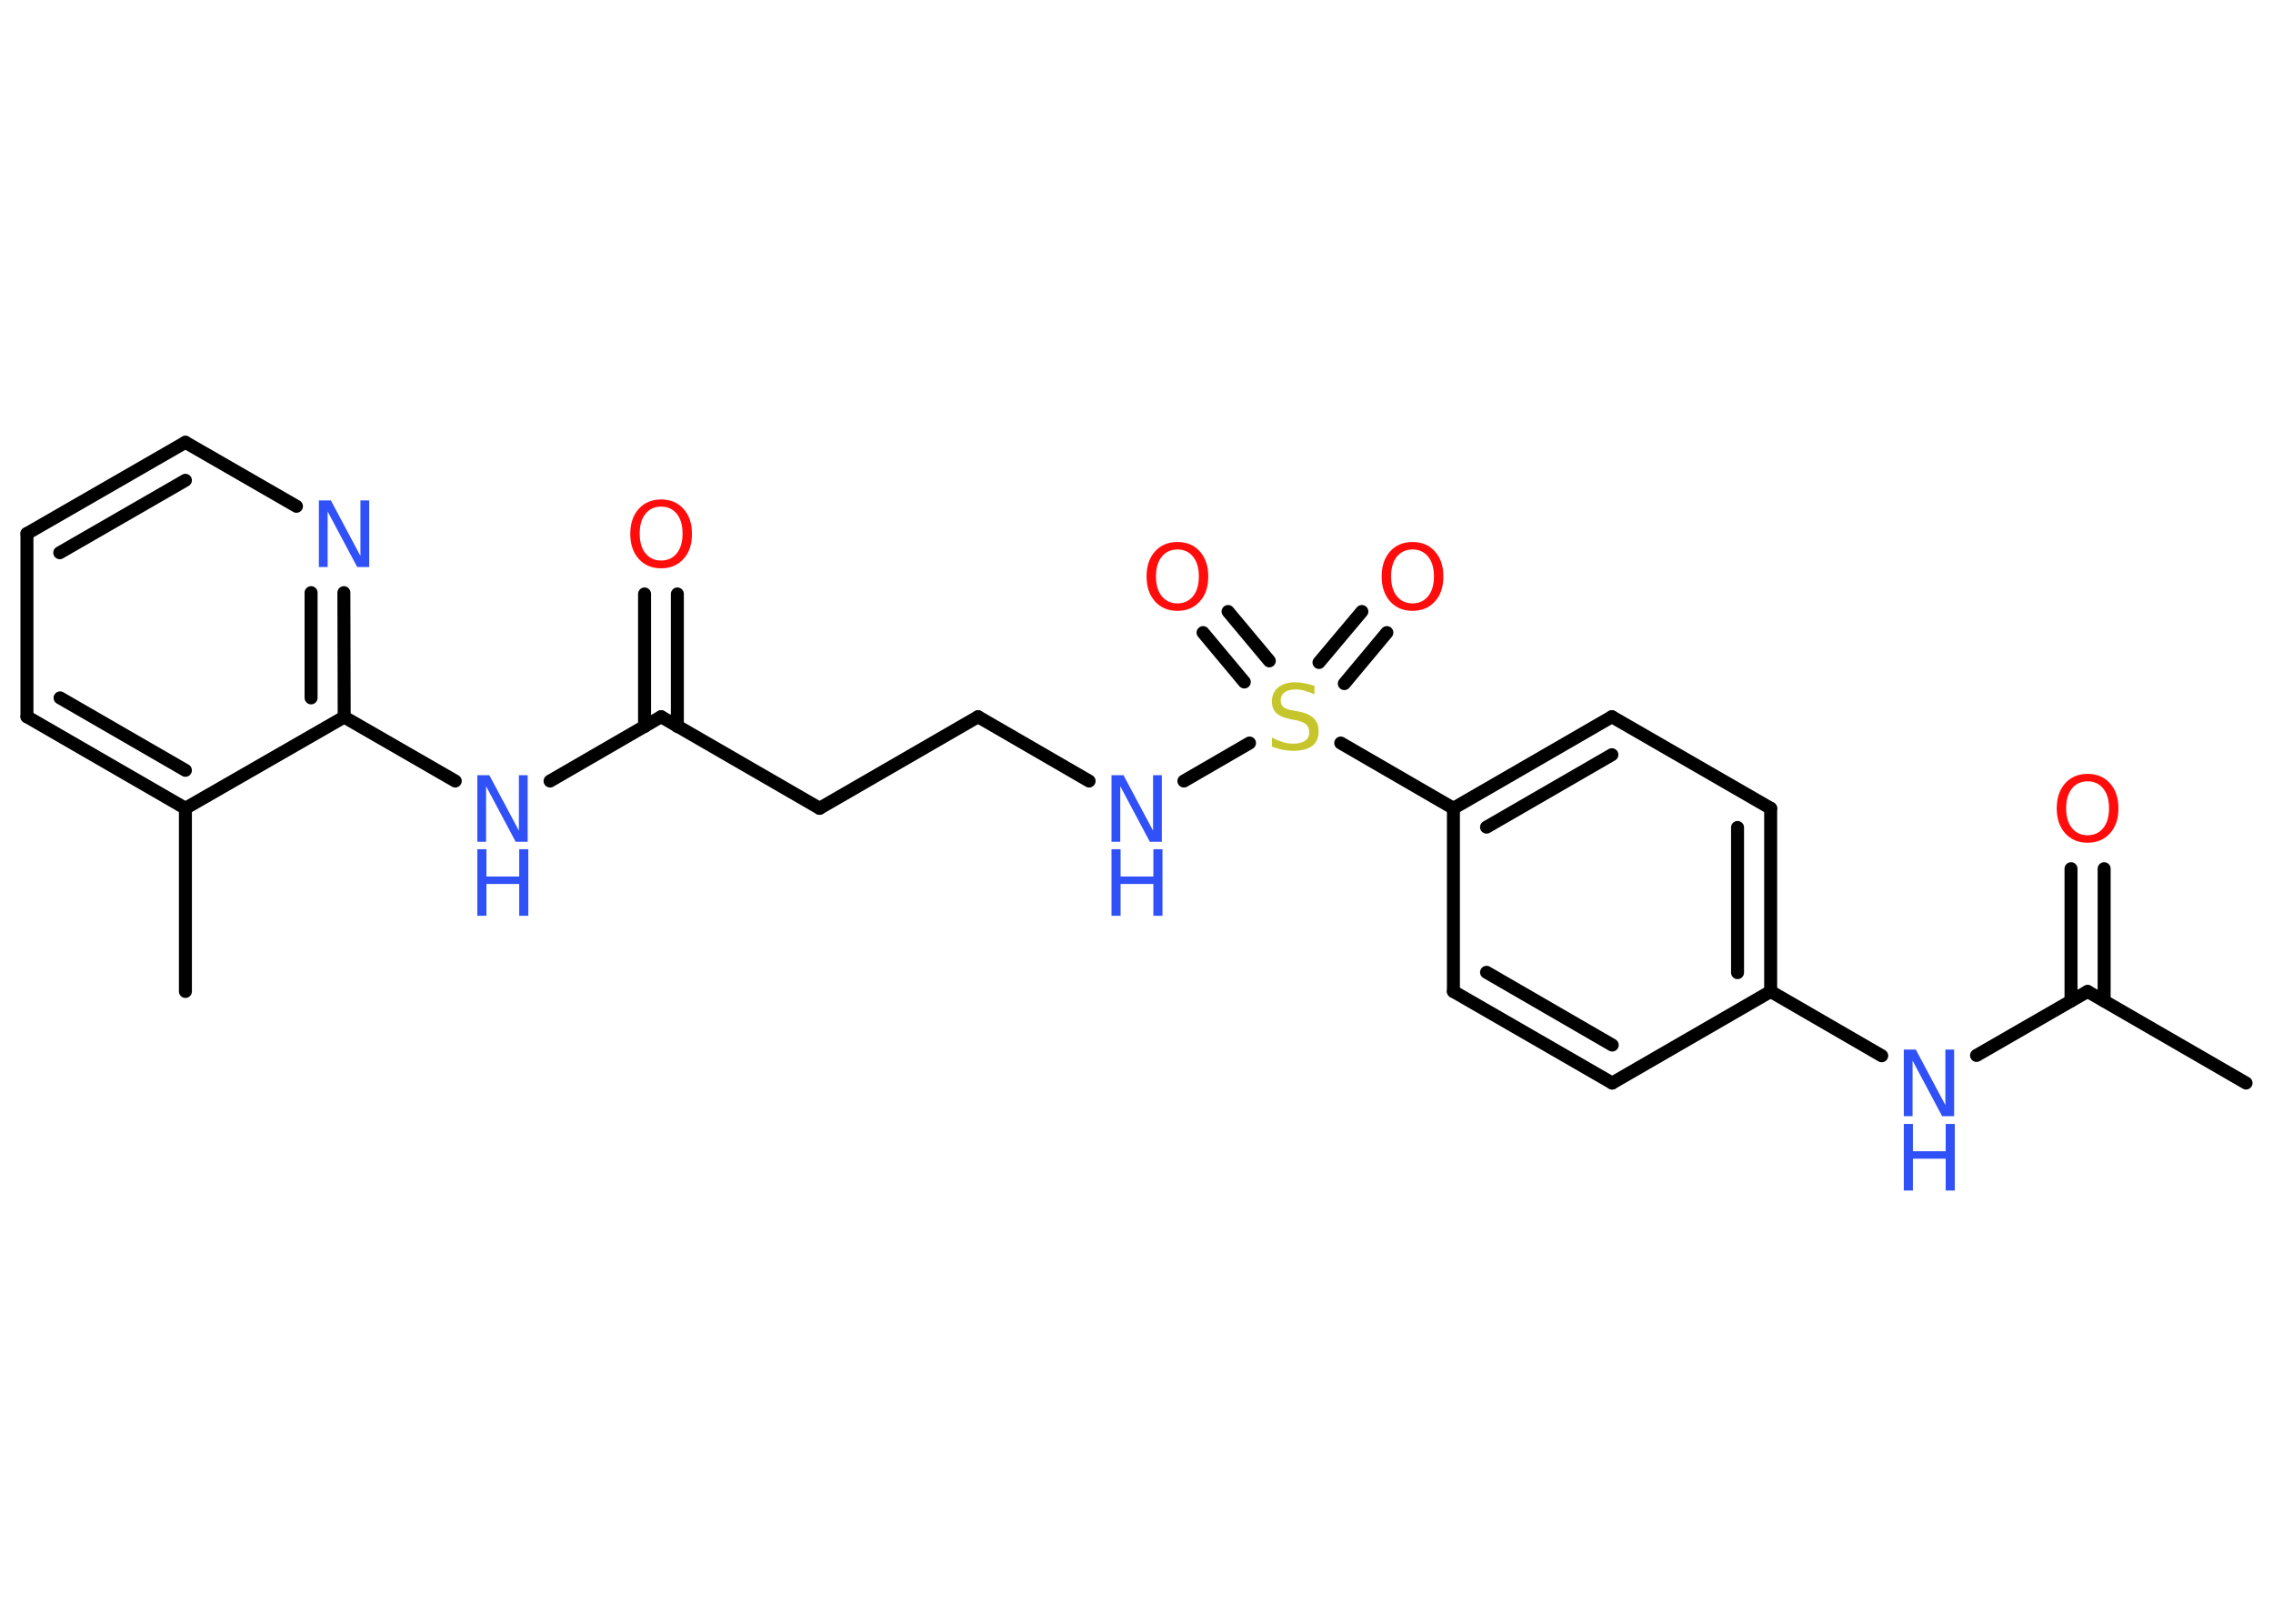 <?xml version='1.0' encoding='UTF-8'?>
<!DOCTYPE svg PUBLIC "-//W3C//DTD SVG 1.1//EN" "http://www.w3.org/Graphics/SVG/1.1/DTD/svg11.dtd">
<svg version='1.2' xmlns='http://www.w3.org/2000/svg' xmlns:xlink='http://www.w3.org/1999/xlink' width='70.0mm' height='50.0mm' viewBox='0 0 70.0 50.0'>
  <desc>Generated by the Chemistry Development Kit (http://github.com/cdk)</desc>
  <g stroke-linecap='round' stroke-linejoin='round' stroke='#000000' stroke-width='.4' fill='#3050F8'>
    <rect x='.0' y='.0' width='70.0' height='50.0' fill='#FFFFFF' stroke='none'/>
    <g id='mol1' class='mol'>
      <line id='mol1bnd1' class='bond' x1='69.17' y1='33.35' x2='64.29' y2='30.53'/>
      <g id='mol1bnd2' class='bond'>
        <line x1='63.78' y1='30.82' x2='63.78' y2='26.75'/>
        <line x1='64.8' y1='30.82' x2='64.8' y2='26.75'/>
      </g>
      <line id='mol1bnd3' class='bond' x1='64.29' y1='30.53' x2='60.87' y2='32.5'/>
      <line id='mol1bnd4' class='bond' x1='57.95' y1='32.51' x2='54.53' y2='30.53'/>
      <g id='mol1bnd5' class='bond'>
        <line x1='54.53' y1='30.53' x2='54.53' y2='24.89'/>
        <line x1='53.51' y1='29.95' x2='53.51' y2='25.48'/>
      </g>
      <line id='mol1bnd6' class='bond' x1='54.53' y1='24.89' x2='49.64' y2='22.07'/>
      <g id='mol1bnd7' class='bond'>
        <line x1='49.64' y1='22.07' x2='44.76' y2='24.89'/>
        <line x1='49.64' y1='23.24' x2='45.78' y2='25.47'/>
      </g>
      <line id='mol1bnd8' class='bond' x1='44.76' y1='24.89' x2='41.29' y2='22.88'/>
      <g id='mol1bnd9' class='bond'>
        <line x1='40.62' y1='20.4' x2='41.94' y2='18.83'/>
        <line x1='41.4' y1='21.05' x2='42.71' y2='19.48'/>
      </g>
      <g id='mol1bnd10' class='bond'>
        <line x1='38.32' y1='21.0' x2='37.05' y2='19.48'/>
        <line x1='39.09' y1='20.35' x2='37.82' y2='18.83'/>
      </g>
      <line id='mol1bnd11' class='bond' x1='38.48' y1='22.88' x2='36.46' y2='24.05'/>
      <line id='mol1bnd12' class='bond' x1='33.54' y1='24.05' x2='30.12' y2='22.07'/>
      <line id='mol1bnd13' class='bond' x1='30.12' y1='22.07' x2='25.24' y2='24.89'/>
      <line id='mol1bnd14' class='bond' x1='25.24' y1='24.89' x2='20.36' y2='22.07'/>
      <g id='mol1bnd15' class='bond'>
        <line x1='19.85' y1='22.37' x2='19.85' y2='18.29'/>
        <line x1='20.86' y1='22.37' x2='20.86' y2='18.29'/>
      </g>
      <line id='mol1bnd16' class='bond' x1='20.36' y1='22.07' x2='16.94' y2='24.05'/>
      <line id='mol1bnd17' class='bond' x1='14.02' y1='24.05' x2='10.6' y2='22.08'/>
      <g id='mol1bnd18' class='bond'>
        <line x1='10.6' y1='22.08' x2='10.59' y2='18.25'/>
        <line x1='9.58' y1='21.49' x2='9.58' y2='18.25'/>
      </g>
      <line id='mol1bnd19' class='bond' x1='9.13' y1='15.59' x2='5.71' y2='13.62'/>
      <g id='mol1bnd20' class='bond'>
        <line x1='5.71' y1='13.62' x2='.83' y2='16.43'/>
        <line x1='5.71' y1='14.79' x2='1.84' y2='17.02'/>
      </g>
      <line id='mol1bnd21' class='bond' x1='.83' y1='16.43' x2='.83' y2='22.07'/>
      <g id='mol1bnd22' class='bond'>
        <line x1='.83' y1='22.07' x2='5.71' y2='24.89'/>
        <line x1='1.85' y1='21.49' x2='5.71' y2='23.72'/>
      </g>
      <line id='mol1bnd23' class='bond' x1='10.6' y1='22.08' x2='5.71' y2='24.89'/>
      <line id='mol1bnd24' class='bond' x1='5.71' y1='24.89' x2='5.71' y2='30.53'/>
      <line id='mol1bnd25' class='bond' x1='44.76' y1='24.89' x2='44.76' y2='30.53'/>
      <g id='mol1bnd26' class='bond'>
        <line x1='44.76' y1='30.53' x2='49.65' y2='33.35'/>
        <line x1='45.78' y1='29.94' x2='49.65' y2='32.18'/>
      </g>
      <line id='mol1bnd27' class='bond' x1='54.53' y1='30.53' x2='49.65' y2='33.35'/>
      <path id='mol1atm3' class='atom' d='M64.29 24.06q-.3 .0 -.48 .22q-.18 .22 -.18 .61q.0 .39 .18 .61q.18 .22 .48 .22q.3 .0 .48 -.22q.18 -.22 .18 -.61q.0 -.39 -.18 -.61q-.18 -.22 -.48 -.22zM64.29 23.83q.43 .0 .69 .29q.26 .29 .26 .77q.0 .49 -.26 .77q-.26 .29 -.69 .29q-.43 .0 -.69 -.29q-.26 -.29 -.26 -.77q.0 -.48 .26 -.77q.26 -.29 .69 -.29z' stroke='none' fill='#FF0D0D'/>
      <g id='mol1atm4' class='atom'>
        <path d='M58.63 32.32h.37l.91 1.71v-1.71h.27v2.05h-.37l-.91 -1.71v1.71h-.27v-2.05z' stroke='none'/>
        <path d='M58.63 34.61h.28v.84h1.01v-.84h.28v2.05h-.28v-.98h-1.01v.98h-.28v-2.05z' stroke='none'/>
      </g>
      <path id='mol1atm9' class='atom' d='M40.48 21.11v.27q-.16 -.07 -.3 -.11q-.14 -.04 -.27 -.04q-.23 .0 -.35 .09q-.12 .09 -.12 .25q.0 .13 .08 .2q.08 .07 .31 .11l.17 .03q.31 .06 .46 .21q.15 .15 .15 .4q.0 .3 -.2 .45q-.2 .15 -.59 .15q-.15 .0 -.31 -.03q-.16 -.03 -.34 -.1v-.28q.17 .09 .33 .14q.16 .05 .32 .05q.24 .0 .37 -.09q.13 -.09 .13 -.26q.0 -.15 -.09 -.24q-.09 -.08 -.3 -.13l-.17 -.03q-.31 -.06 -.45 -.19q-.14 -.13 -.14 -.36q.0 -.27 .19 -.43q.19 -.16 .53 -.16q.14 .0 .29 .03q.15 .03 .31 .08z' stroke='none' fill='#C6C62C'/>
      <path id='mol1atm10' class='atom' d='M43.5 16.92q-.3 .0 -.48 .22q-.18 .22 -.18 .61q.0 .39 .18 .61q.18 .22 .48 .22q.3 .0 .48 -.22q.18 -.22 .18 -.61q.0 -.39 -.18 -.61q-.18 -.22 -.48 -.22zM43.5 16.69q.43 .0 .69 .29q.26 .29 .26 .77q.0 .49 -.26 .77q-.26 .29 -.69 .29q-.43 .0 -.69 -.29q-.26 -.29 -.26 -.77q.0 -.48 .26 -.77q.26 -.29 .69 -.29z' stroke='none' fill='#FF0D0D'/>
      <path id='mol1atm11' class='atom' d='M36.26 16.92q-.3 .0 -.48 .22q-.18 .22 -.18 .61q.0 .39 .18 .61q.18 .22 .48 .22q.3 .0 .48 -.22q.18 -.22 .18 -.61q.0 -.39 -.18 -.61q-.18 -.22 -.48 -.22zM36.26 16.69q.43 .0 .69 .29q.26 .29 .26 .77q.0 .49 -.26 .77q-.26 .29 -.69 .29q-.43 .0 -.69 -.29q-.26 -.29 -.26 -.77q.0 -.48 .26 -.77q.26 -.29 .69 -.29z' stroke='none' fill='#FF0D0D'/>
      <g id='mol1atm12' class='atom'>
        <path d='M34.23 23.87h.37l.91 1.71v-1.71h.27v2.05h-.37l-.91 -1.71v1.71h-.27v-2.05z' stroke='none'/>
        <path d='M34.23 26.15h.28v.84h1.01v-.84h.28v2.05h-.28v-.98h-1.01v.98h-.28v-2.05z' stroke='none'/>
      </g>
      <path id='mol1atm16' class='atom' d='M20.36 15.6q-.3 .0 -.48 .22q-.18 .22 -.18 .61q.0 .39 .18 .61q.18 .22 .48 .22q.3 .0 .48 -.22q.18 -.22 .18 -.61q.0 -.39 -.18 -.61q-.18 -.22 -.48 -.22zM20.36 15.38q.43 .0 .69 .29q.26 .29 .26 .77q.0 .49 -.26 .77q-.26 .29 -.69 .29q-.43 .0 -.69 -.29q-.26 -.29 -.26 -.77q.0 -.48 .26 -.77q.26 -.29 .69 -.29z' stroke='none' fill='#FF0D0D'/>
      <g id='mol1atm17' class='atom'>
        <path d='M14.7 23.87h.37l.91 1.71v-1.71h.27v2.05h-.37l-.91 -1.71v1.71h-.27v-2.05z' stroke='none'/>
        <path d='M14.7 26.15h.28v.84h1.01v-.84h.28v2.05h-.28v-.98h-1.01v.98h-.28v-2.05z' stroke='none'/>
      </g>
      <path id='mol1atm19' class='atom' d='M9.82 15.41h.37l.91 1.71v-1.71h.27v2.05h-.37l-.91 -1.71v1.71h-.27v-2.05z' stroke='none'/>
    </g>
  </g>
</svg>
